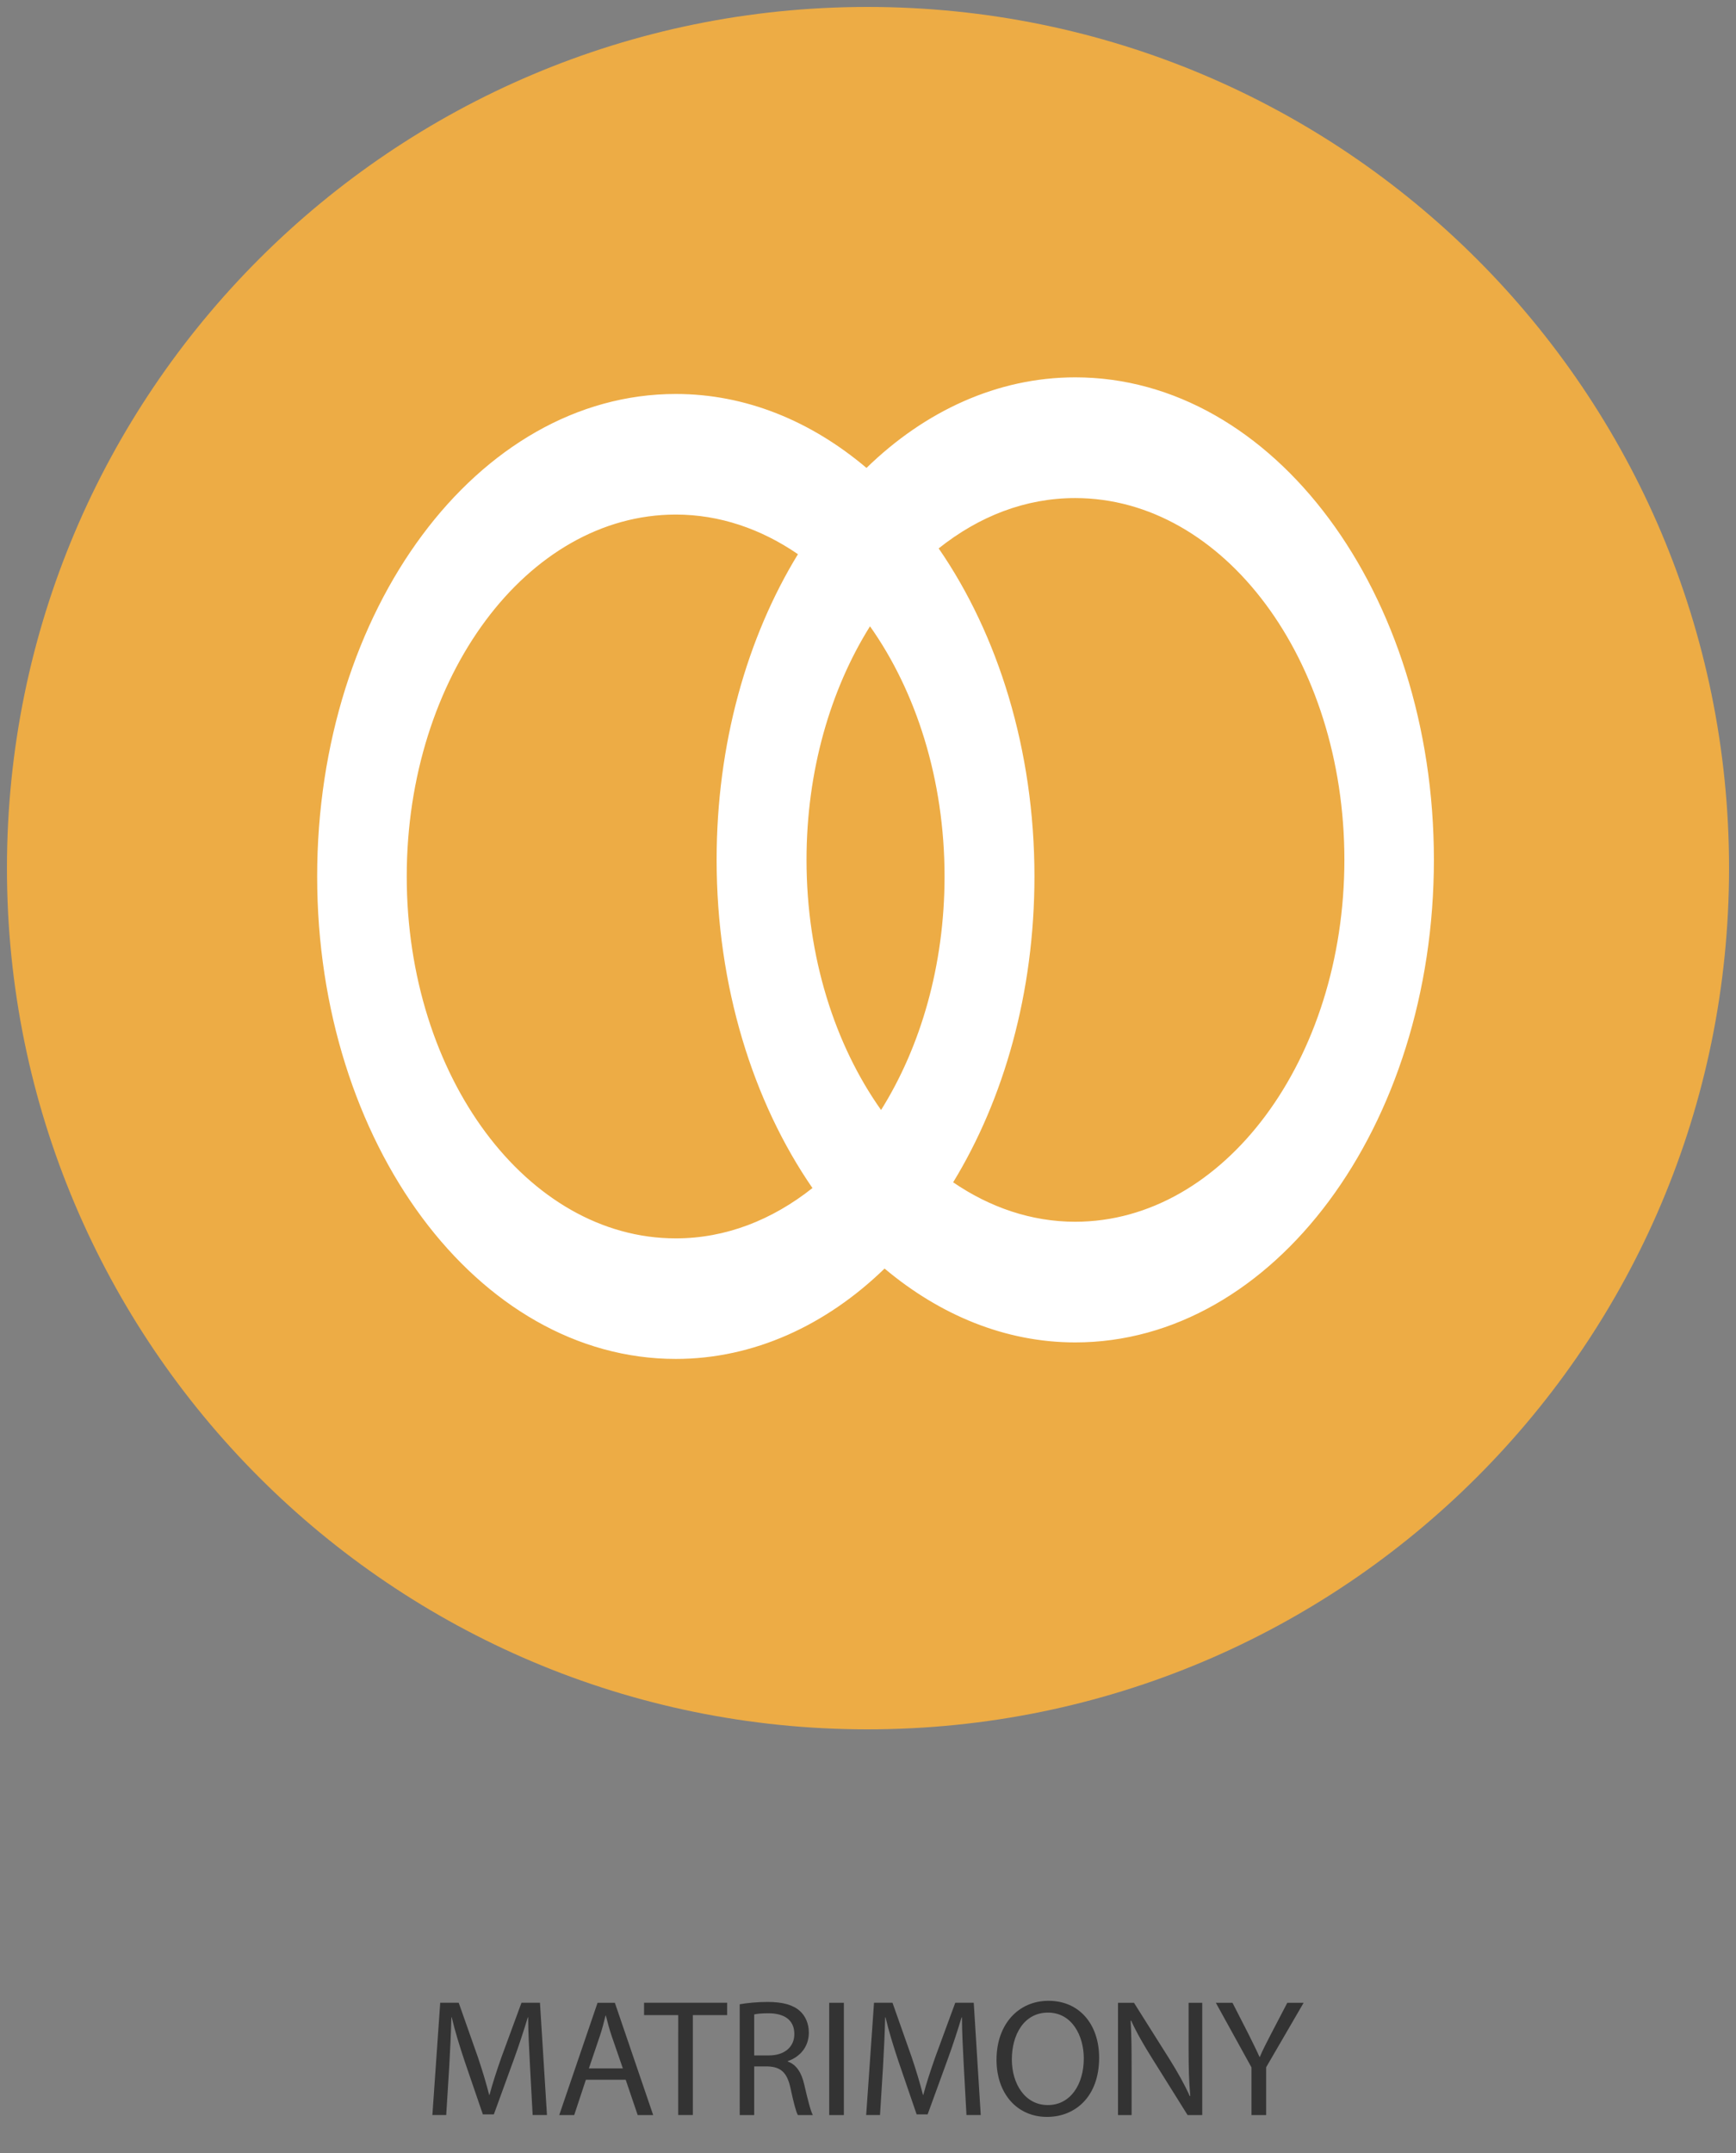 <?xml version="1.0" encoding="utf-8"?>
<svg version="1.1" id="Layer_1" xmlns="http://www.w3.org/2000/svg" xmlns:xlink="http://www.w3.org/1999/xlink" x="0px" y="0px"
	 width="125px" height="155px" viewBox="0 0 125 155" enable-background="new 0 0 125 155" xml:space="preserve">
<rect x="0" y="0" width="125" height="155" fill="#808080" stroke="none"/>
<path fill="#EDAC45" d="M124.5,62.5c0,34.26-27.745,62-62.039,62C28.245,124.5,0.5,96.76,0.5,62.5s27.745-62,61.961-62
	C96.755,0.5,124.5,28.24,124.5,62.5z"/>
<path fill="#FFFFFF" d="M77.418,27.166c-5.598,0-10.82,2.426-15.027,6.521c-3.987-3.373-8.688-5.324-13.729-5.324
	c-14.274,0-25.825,15.542-25.825,34.734c0,19.195,11.551,34.736,25.825,34.736c5.603,0,10.825-2.424,15.031-6.506
	c3.982,3.342,8.689,5.317,13.726,5.317c14.287,0,25.828-15.561,25.828-34.75C103.246,42.708,91.705,27.166,77.418,27.166z
	 M63.441,79.912c-3.321-4.688-5.368-11.016-5.368-18.01c0-6.403,1.728-12.274,4.571-16.813c3.316,4.687,5.368,11.031,5.368,18.011
	C68.01,69.518,66.283,75.373,63.441,79.912z M29.287,63.1c0-14.388,8.682-26.055,19.374-26.055c3.157,0,6.147,1.035,8.795,2.854
	C53.793,45.887,51.6,53.547,51.6,61.902c0,9.123,2.631,17.434,6.9,23.629c-2.895,2.293-6.238,3.623-9.839,3.623
	C37.969,89.156,29.287,77.488,29.287,63.1z M77.418,87.957c-3.152,0-6.146-1.033-8.787-2.84c3.66-5.99,5.854-13.666,5.854-22.021
	c0-9.123-2.631-17.434-6.896-23.615c2.896-2.307,6.229-3.623,9.83-3.623c10.698,0,19.383,11.652,19.383,26.043
	C96.799,76.289,88.113,87.957,77.418,87.957z"/>
<path fill="#333333" d="M38.162,148.719c-0.06-1.128-0.132-2.494-0.132-3.49h-0.024c-0.287,0.937-0.611,1.955-1.019,3.07
	l-1.428,3.922h-0.791l-1.319-3.85c-0.384-1.151-0.696-2.184-0.924-3.143h-0.024c-0.023,1.008-0.084,2.351-0.155,3.573l-0.216,3.466
	h-0.996l0.564-8.084h1.331l1.379,3.91c0.336,0.995,0.6,1.883,0.815,2.723h0.024c0.216-0.814,0.504-1.702,0.863-2.723l1.439-3.91
	h1.331l0.504,8.084h-1.031L38.162,148.719z"/>
<path fill="#333333" d="M42.186,149.727l-0.84,2.543h-1.079l2.759-8.084h1.247l2.759,8.084h-1.116l-0.863-2.543H42.186z
	 M44.848,148.91l-0.803-2.326c-0.181-0.527-0.3-1.008-0.42-1.477h-0.024c-0.12,0.469-0.239,0.973-0.407,1.463l-0.792,2.34H44.848z"
	/>
<path fill="#333333" d="M48.833,145.072h-2.458v-0.889h5.984v0.889h-2.471v7.195h-1.056L48.833,145.072L48.833,145.072z"/>
<path fill="#333333" d="M53.262,144.293c0.528-0.096,1.296-0.168,2.003-0.168c1.115,0,1.848,0.216,2.339,0.659
	c0.396,0.36,0.636,0.911,0.636,1.548c0,1.057-0.672,1.764-1.511,2.051v0.036c0.611,0.216,0.983,0.791,1.175,1.631
	c0.264,1.127,0.456,1.907,0.624,2.22h-1.079c-0.133-0.24-0.313-0.925-0.528-1.932c-0.239-1.115-0.684-1.535-1.631-1.57h-0.983v3.502
	h-1.044L53.262,144.293L53.262,144.293z M54.306,147.975h1.067c1.115,0,1.823-0.61,1.823-1.535c0-1.043-0.756-1.498-1.859-1.498
	c-0.504,0-0.852,0.035-1.031,0.084V147.975z"/>
<path fill="#333333" d="M60.762,144.186v8.084h-1.056v-8.084H60.762z"/>
<path fill="#333333" d="M69.396,148.719c-0.06-1.128-0.131-2.494-0.131-3.49h-0.024c-0.287,0.937-0.611,1.955-1.019,3.07
	l-1.429,3.922h-0.791l-1.319-3.85c-0.384-1.151-0.695-2.184-0.924-3.143h-0.023c-0.023,1.008-0.084,2.351-0.155,3.573l-0.216,3.466
	h-0.996l0.564-8.084h1.331l1.379,3.91c0.336,0.995,0.601,1.883,0.815,2.723h0.024c0.216-0.814,0.504-1.702,0.863-2.723l1.438-3.91
	h1.331l0.504,8.084H69.59L69.396,148.719z"/>
<path fill="#333333" d="M79.143,148.143c0,2.771-1.69,4.258-3.754,4.258c-2.146,0-3.635-1.666-3.635-4.112
	c0-2.567,1.583-4.246,3.742-4.246C77.715,144.041,79.143,145.732,79.143,148.143z M72.857,148.264c0,1.738,0.936,3.285,2.591,3.285
	s2.59-1.523,2.59-3.357c0-1.619-0.839-3.299-2.578-3.299S72.857,146.5,72.857,148.264z"/>
<path fill="#333333" d="M80.501,152.27v-8.084h1.151l2.578,4.09c0.588,0.947,1.067,1.8,1.439,2.627l0.035-0.012
	c-0.096-1.08-0.119-2.063-0.119-3.322v-3.383h0.982v8.084h-1.055l-2.566-4.103c-0.563-0.899-1.104-1.823-1.499-2.698l-0.036,0.012
	c0.061,1.021,0.07,1.992,0.07,3.334v3.455H80.501z"/>
<path fill="#333333" d="M90.113,152.27v-3.431l-2.567-4.653h1.199l1.14,2.23c0.301,0.611,0.553,1.104,0.805,1.667h0.023
	c0.217-0.528,0.503-1.056,0.814-1.667l1.164-2.23h1.176l-2.699,4.642v3.442H90.113z"/>
</svg>